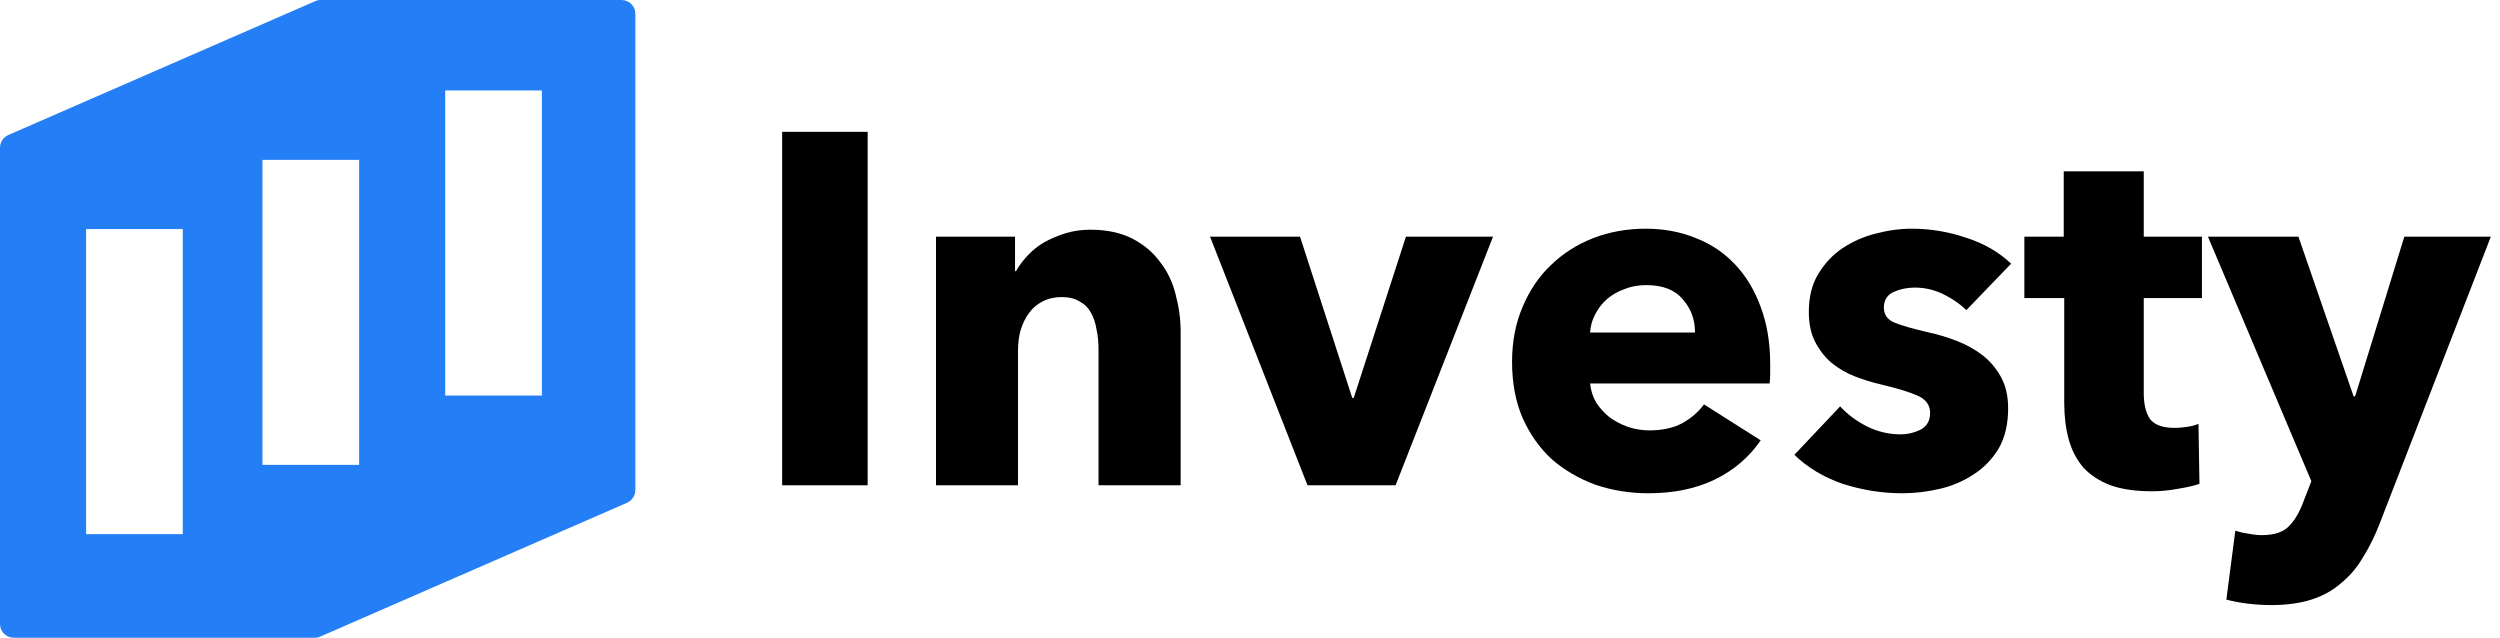 <?xml version="1.0" encoding="UTF-8"?>
<svg xmlns="http://www.w3.org/2000/svg" xmlns:xlink="http://www.w3.org/1999/xlink" width="98pt" height="25pt" viewBox="0 0 98 25" version="1.1">
<g id="surface1">
<path style=" stroke:none;fill-rule:nonzero;fill:rgb(0%,0%,0%);fill-opacity:1;" d="M 30.66 19.023 L 30.66 5.168 L 34.012 5.168 L 34.012 19.023 Z M 30.66 19.023 "/>
<path style=" stroke:none;fill-rule:nonzero;fill:rgb(0%,0%,0%);fill-opacity:1;" d="M 43.062 19.023 L 43.062 13.699 C 43.062 13.426 43.039 13.164 42.984 12.918 C 42.945 12.668 42.875 12.453 42.773 12.273 C 42.668 12.074 42.52 11.926 42.324 11.82 C 42.141 11.703 41.906 11.645 41.621 11.645 C 41.336 11.645 41.082 11.703 40.863 11.82 C 40.652 11.926 40.477 12.074 40.336 12.273 C 40.191 12.469 40.082 12.695 40.004 12.957 C 39.938 13.203 39.906 13.465 39.906 13.738 L 39.906 19.023 L 36.691 19.023 L 36.691 9.277 L 39.789 9.277 L 39.789 10.629 L 39.828 10.629 C 39.945 10.418 40.094 10.219 40.277 10.023 C 40.473 9.812 40.691 9.637 40.941 9.492 C 41.199 9.352 41.48 9.234 41.777 9.141 C 42.078 9.051 42.395 9.004 42.734 9.004 C 43.383 9.004 43.934 9.121 44.391 9.355 C 44.844 9.59 45.207 9.898 45.48 10.277 C 45.766 10.641 45.969 11.066 46.086 11.547 C 46.215 12.031 46.281 12.512 46.281 12.996 L 46.281 19.023 Z M 43.062 19.023 "/>
<path style=" stroke:none;fill-rule:nonzero;fill:rgb(0%,0%,0%);fill-opacity:1;" d="M 54.707 19.023 L 51.254 19.023 L 47.434 9.277 L 50.961 9.277 L 53.008 15.598 L 53.066 15.598 L 55.113 9.277 L 58.527 9.277 Z M 54.707 19.023 "/>
<path style=" stroke:none;fill-rule:nonzero;fill:rgb(0%,0%,0%);fill-opacity:1;" d="M 66.445 13.035 C 66.445 12.527 66.285 12.09 65.957 11.723 C 65.648 11.359 65.172 11.176 64.535 11.176 C 64.223 11.176 63.938 11.227 63.68 11.332 C 63.418 11.426 63.191 11.555 62.996 11.723 C 62.801 11.895 62.645 12.094 62.527 12.332 C 62.41 12.551 62.348 12.785 62.332 13.035 Z M 69.391 14.266 C 69.391 14.398 69.391 14.527 69.391 14.66 C 69.391 14.789 69.383 14.914 69.371 15.031 L 62.332 15.031 C 62.359 15.305 62.438 15.551 62.566 15.773 C 62.711 15.996 62.887 16.191 63.094 16.359 C 63.316 16.516 63.555 16.641 63.816 16.734 C 64.086 16.824 64.367 16.871 64.652 16.871 C 65.16 16.871 65.59 16.777 65.938 16.594 C 66.289 16.398 66.574 16.152 66.797 15.852 L 69.02 17.262 C 68.562 17.926 67.961 18.441 67.207 18.805 C 66.465 19.16 65.602 19.336 64.613 19.336 C 63.887 19.336 63.199 19.223 62.547 19.004 C 61.898 18.766 61.328 18.434 60.832 18.004 C 60.352 17.562 59.969 17.02 59.684 16.379 C 59.41 15.742 59.273 15.012 59.273 14.188 C 59.273 13.395 59.41 12.676 59.684 12.035 C 59.957 11.387 60.324 10.836 60.793 10.395 C 61.262 9.938 61.812 9.586 62.449 9.336 C 63.086 9.09 63.777 8.965 64.516 8.965 C 65.23 8.965 65.887 9.09 66.484 9.336 C 67.082 9.57 67.598 9.918 68.023 10.375 C 68.453 10.832 68.785 11.387 69.02 12.035 C 69.266 12.688 69.391 13.434 69.391 14.266 Z M 69.391 14.266 "/>
<path style=" stroke:none;fill-rule:nonzero;fill:rgb(0%,0%,0%);fill-opacity:1;" d="M 77.082 12.156 C 76.824 11.906 76.52 11.699 76.168 11.527 C 75.816 11.359 75.445 11.273 75.055 11.273 C 74.758 11.273 74.477 11.332 74.219 11.449 C 73.973 11.566 73.848 11.77 73.848 12.055 C 73.848 12.332 73.984 12.527 74.258 12.645 C 74.543 12.762 74.996 12.891 75.621 13.035 C 75.984 13.113 76.348 13.223 76.711 13.367 C 77.09 13.512 77.426 13.699 77.727 13.934 C 78.023 14.168 78.266 14.457 78.449 14.797 C 78.629 15.137 78.719 15.539 78.719 16.008 C 78.719 16.621 78.598 17.145 78.352 17.574 C 78.102 17.992 77.777 18.332 77.375 18.59 C 76.984 18.852 76.543 19.043 76.051 19.16 C 75.555 19.277 75.062 19.336 74.57 19.336 C 73.777 19.336 72.996 19.211 72.23 18.965 C 71.477 18.703 70.848 18.324 70.34 17.828 L 72.133 15.93 C 72.418 16.242 72.77 16.504 73.184 16.715 C 73.602 16.922 74.043 17.027 74.512 17.027 C 74.77 17.027 75.023 16.969 75.27 16.852 C 75.531 16.719 75.66 16.496 75.66 16.184 C 75.66 15.887 75.504 15.664 75.191 15.52 C 74.879 15.375 74.395 15.227 73.73 15.07 C 73.395 14.992 73.055 14.887 72.719 14.758 C 72.379 14.625 72.074 14.449 71.801 14.227 C 71.543 14.008 71.328 13.734 71.156 13.406 C 70.988 13.082 70.906 12.688 70.906 12.234 C 70.906 11.645 71.027 11.148 71.273 10.746 C 71.523 10.328 71.84 9.988 72.23 9.727 C 72.621 9.469 73.047 9.277 73.516 9.16 C 73.996 9.031 74.473 8.965 74.938 8.965 C 75.668 8.965 76.375 9.082 77.062 9.316 C 77.766 9.539 78.355 9.879 78.836 10.336 Z M 77.082 12.156 "/>
<path style=" stroke:none;fill-rule:nonzero;fill:rgb(0%,0%,0%);fill-opacity:1;" d="M 84.035 11.684 L 84.035 15.402 C 84.035 15.859 84.121 16.203 84.289 16.438 C 84.469 16.66 84.789 16.773 85.242 16.773 C 85.398 16.773 85.562 16.758 85.73 16.734 C 85.914 16.707 86.062 16.668 86.18 16.613 L 86.219 18.965 C 85.996 19.043 85.719 19.105 85.379 19.16 C 85.043 19.223 84.703 19.258 84.367 19.258 C 83.719 19.258 83.172 19.18 82.73 19.023 C 82.289 18.852 81.93 18.617 81.656 18.316 C 81.398 18.004 81.207 17.641 81.094 17.223 C 80.977 16.793 80.918 16.316 80.918 15.793 L 80.918 11.684 L 79.355 11.684 L 79.355 9.277 L 80.898 9.277 L 80.898 6.715 L 84.035 6.715 L 84.035 9.277 L 86.316 9.277 L 86.316 11.684 Z M 84.035 11.684 "/>
<path style=" stroke:none;fill-rule:nonzero;fill:rgb(0%,0%,0%);fill-opacity:1;" d="M 93.297 20.488 C 93.102 20.996 92.879 21.449 92.633 21.84 C 92.398 22.242 92.113 22.582 91.773 22.855 C 91.449 23.145 91.059 23.359 90.605 23.504 C 90.164 23.645 89.637 23.719 89.027 23.719 C 88.727 23.719 88.418 23.699 88.09 23.66 C 87.781 23.621 87.508 23.566 87.273 23.504 L 87.625 20.801 C 87.781 20.855 87.949 20.895 88.129 20.918 C 88.324 20.957 88.5 20.977 88.656 20.977 C 89.148 20.977 89.508 20.859 89.727 20.625 C 89.949 20.406 90.137 20.086 90.293 19.668 L 90.605 18.863 L 86.551 9.277 L 90.098 9.277 L 92.262 15.539 L 92.32 15.539 L 94.25 9.277 L 97.641 9.277 Z M 93.297 20.488 "/>
<path style=" stroke:none;fill-rule:evenodd;fill:rgb(14.118%,49.412%,96.471%);fill-opacity:1;" d="M 12.566 0 C 12.492 0 12.418 0.016 12.352 0.047 L 0.324 5.293 C 0.129 5.379 0 5.574 0 5.793 L 0 24.457 C 0 24.758 0.242 25 0.543 25 L 12.34 25 C 12.414 25 12.488 24.984 12.555 24.953 L 24.582 19.707 C 24.777 19.621 24.906 19.426 24.906 19.207 L 24.906 0.543 C 24.906 0.242 24.664 0 24.363 0 Z M 7.164 8.98 L 3.375 8.98 L 3.375 20.938 L 7.164 20.938 Z M 10.289 6.266 L 14.078 6.266 L 14.078 18.223 L 10.289 18.223 Z M 21.242 3.547 L 17.453 3.547 L 17.453 15.504 L 21.242 15.504 Z M 21.242 3.547 "/>
</g>
</svg>
